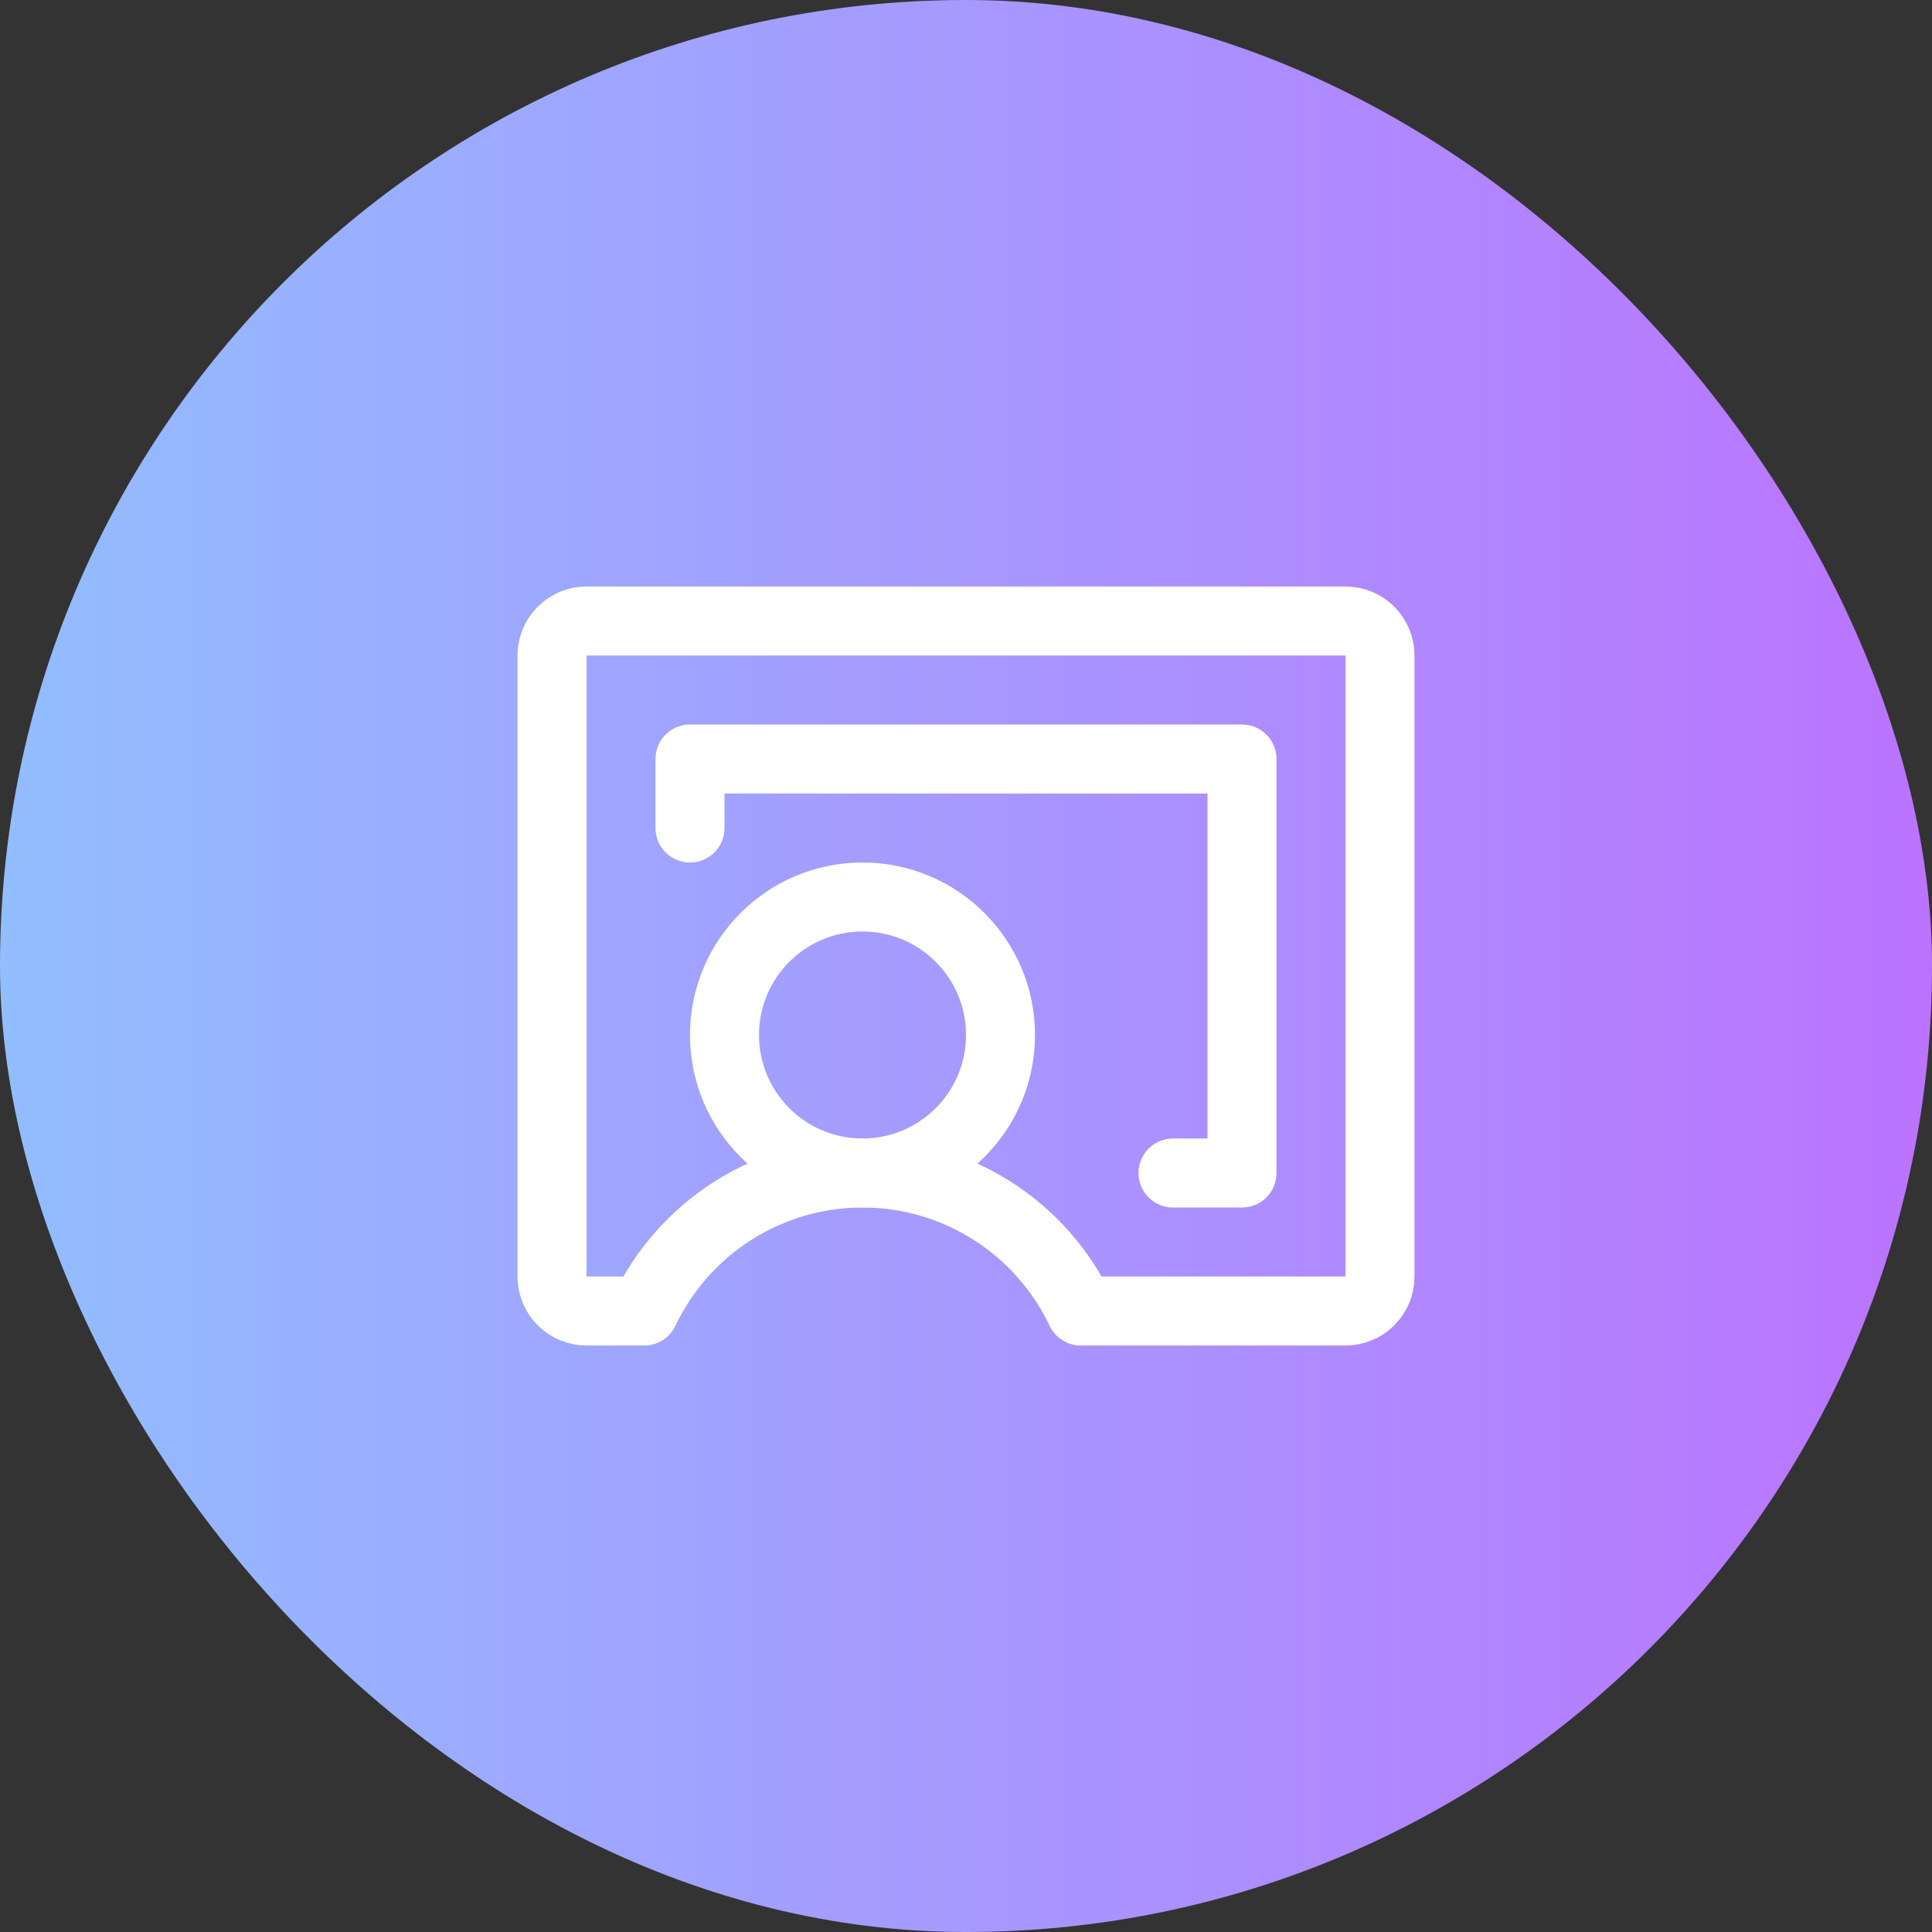 <svg width="56" height="56" viewBox="0 0 56 56" fill="none" xmlns="http://www.w3.org/2000/svg">
<rect x="0" y="0" width="56" height="56" fill="#333333" stroke="none"/>
<rect width="56" height="56" rx="28" fill="url(#paint0_linear_7934_20329)"/>
<path d="M25 34C27.209 34 29 32.209 29 30C29 27.791 27.209 26 25 26C22.791 26 21 27.791 21 30C21 32.209 22.791 34 25 34Z" stroke="white" stroke-width="2" stroke-linecap="round" stroke-linejoin="round"/>
<path d="M18.674 38C19.242 36.803 20.138 35.792 21.258 35.084C22.378 34.376 23.675 34 25 34C26.325 34 27.622 34.376 28.742 35.084C29.862 35.792 30.758 36.803 31.326 38L39 38C39.131 38 39.261 37.974 39.383 37.924C39.504 37.874 39.614 37.8 39.707 37.707C39.8 37.614 39.874 37.504 39.924 37.383C39.974 37.261 40 37.131 40 37V19C40 18.735 39.895 18.48 39.707 18.293C39.52 18.105 39.265 18 39 18H17C16.735 18 16.48 18.105 16.293 18.293C16.105 18.48 16 18.735 16 19V37C16 37.131 16.026 37.261 16.076 37.383C16.126 37.504 16.2 37.614 16.293 37.707C16.386 37.8 16.496 37.874 16.617 37.924C16.739 37.974 16.869 38 17 38L18.674 38Z" stroke="white" stroke-width="2" stroke-linecap="round" stroke-linejoin="round"/>
<path d="M34 34H36V22H20V24" stroke="white" stroke-width="2" stroke-linecap="round" stroke-linejoin="round"/>
<defs>
<linearGradient id="paint0_linear_7934_20329" x1="0" y1="56" x2="76.632" y2="56" gradientUnits="userSpaceOnUse">
<stop stop-color="#92BDFF"/>
<stop offset="1" stop-color="#CA58FF"/>
</linearGradient>
</defs>
</svg>
